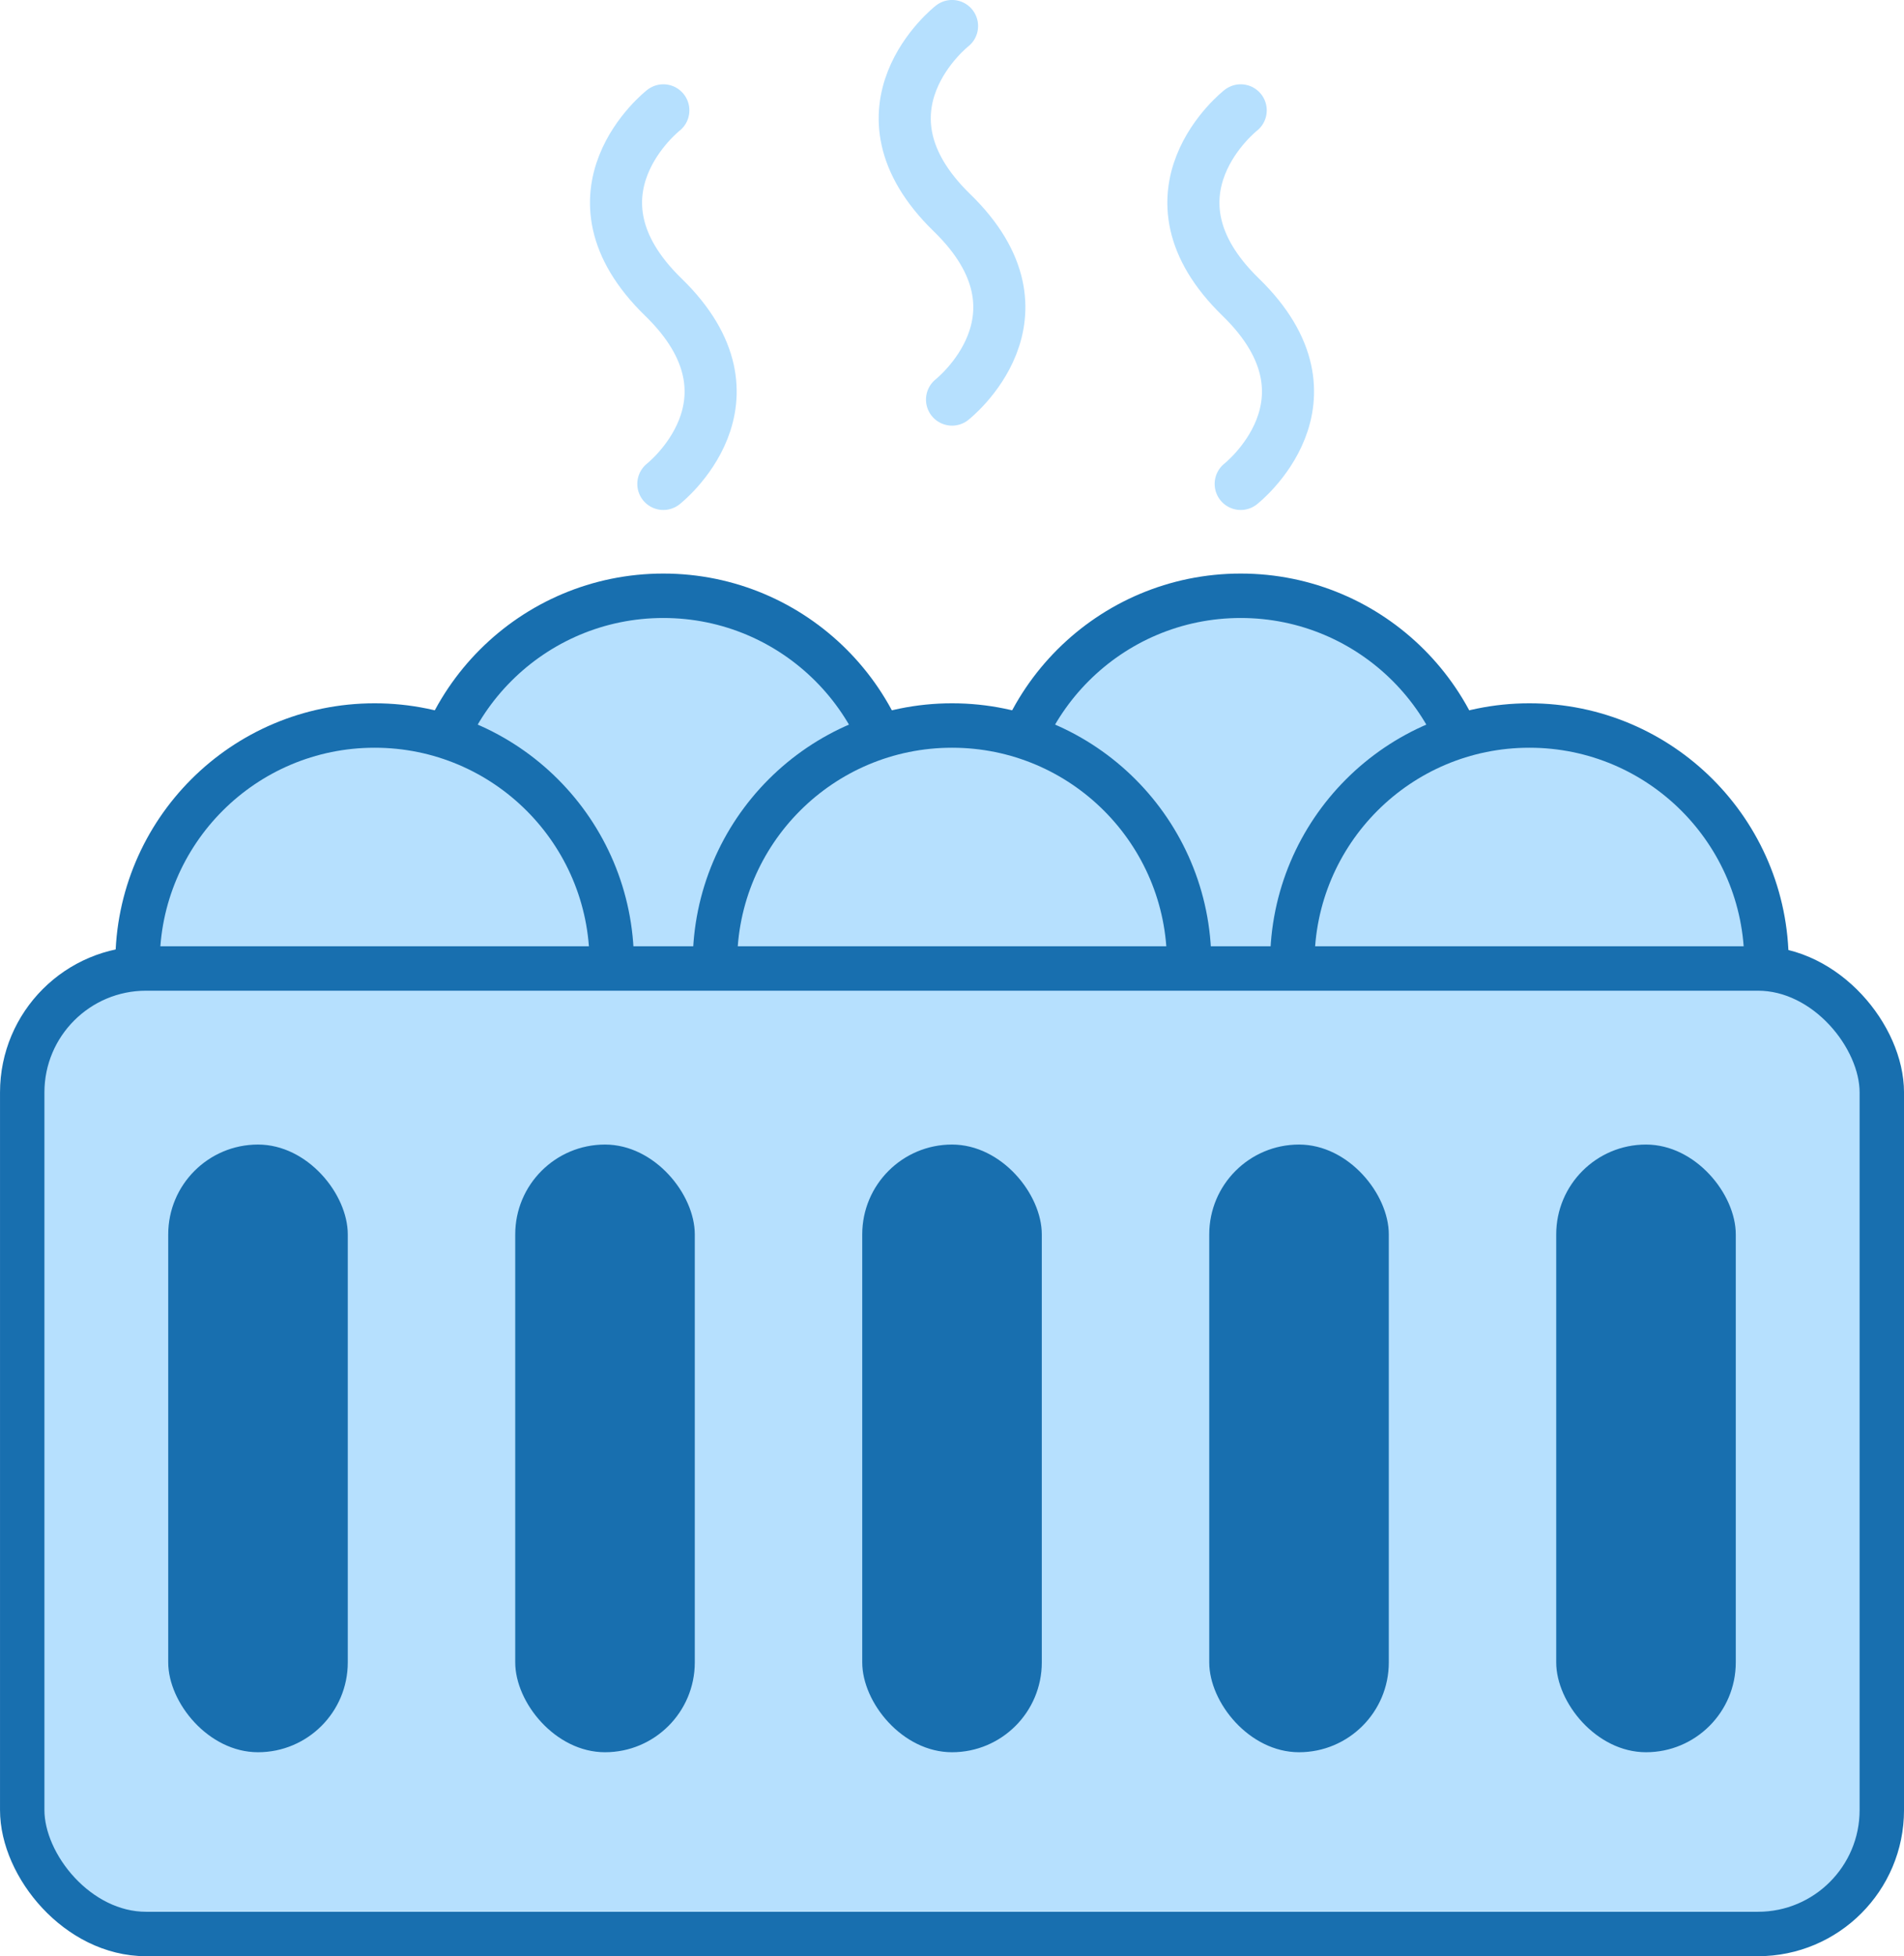 <?xml version="1.0" encoding="UTF-8" standalone="no"?>
<!-- Created with Inkscape (http://www.inkscape.org/) -->

<svg
   width="54.238mm"
   height="55.698mm"
   viewBox="0 0 54.238 55.698"
   version="1.1"
   id="svg1"
   inkscape:version="1.3.2 (091e20ef0f, 2023-11-25, custom)"
   sodipodi:docname="sauna_oven.svg"
   inkscape:export-filename="../../priv/static/images/sauna_oven.svg"
   inkscape:export-xdpi="96"
   inkscape:export-ydpi="96"
   xmlns:inkscape="http://www.inkscape.org/namespaces/inkscape"
   xmlns:sodipodi="http://sodipodi.sourceforge.net/DTD/sodipodi-0.dtd"
   xmlns="http://www.w3.org/2000/svg"
   xmlns:svg="http://www.w3.org/2000/svg">
  <sodipodi:namedview
     id="namedview1"
     pagecolor="#ffffff"
     bordercolor="#999999"
     borderopacity="1"
     inkscape:showpageshadow="2"
     inkscape:pageopacity="0"
     inkscape:pagecheckerboard="0"
     inkscape:deskcolor="#d1d1d1"
     inkscape:document-units="mm"
     showguides="true"
     inkscape:zoom="3.6952582"
     inkscape:cx="165.75297"
     inkscape:cy="104.32289"
     inkscape:window-width="1254"
     inkscape:window-height="1373"
     inkscape:window-x="0"
     inkscape:window-y="0"
     inkscape:window-maximized="1"
     inkscape:current-layer="layer3">
    <sodipodi:guide
       position="27.119,0.333"
       orientation="1,0"
       id="guide1"
       inkscape:locked="false" />
  </sodipodi:namedview>
  <defs
     id="defs1" />
  <g
     inkscape:label="Layer 1"
     inkscape:groupmode="layer"
     id="layer1"
     style="display:none"
     transform="translate(-65.854,-16.106)">
    <rect
       style="fill:#186faf;fill-opacity:1;stroke:none;stroke-width:1.484;stroke-linecap:round;stroke-dasharray:none"
       id="rect13"
       width="80.723"
       height="79.027"
       x="53.328"
       y="19.386"
       ry="1.657" />
    <circle
       style="fill:#b6e0fe;fill-opacity:1;stroke:#186faf;stroke-width:0.665;stroke-linecap:round;stroke-opacity:1"
       id="circle5"
       cx="101.197"
       cy="53.568"
       r="6.754" />
    <circle
       style="fill:#b6e0fe;fill-opacity:1;stroke:#186faf;stroke-width:0.665;stroke-linecap:round;stroke-opacity:1"
       id="circle6"
       cx="84.75"
       cy="53.568"
       r="6.754" />
    <circle
       style="fill:#b6e0fe;fill-opacity:1;stroke:#186faf;stroke-width:0.665;stroke-linecap:round;stroke-opacity:1"
       id="circle3"
       cx="109.421"
       cy="57.262"
       r="6.754" />
    <circle
       style="fill:#b6e0fe;fill-opacity:1;stroke:#186faf;stroke-width:0.665;stroke-linecap:round;stroke-opacity:1"
       id="path3"
       cx="92.974"
       cy="57.262"
       r="6.754" />
    <circle
       style="fill:#b6e0fe;fill-opacity:1;stroke:#186faf;stroke-width:0.665;stroke-linecap:round;stroke-opacity:1"
       id="circle4"
       cx="76.526"
       cy="57.262"
       r="6.754" />
    <rect
       style="fill:#b6e0fe;fill-opacity:1;stroke:#186faf;stroke-width:0.665;stroke-linecap:round;stroke-opacity:1"
       id="rect1"
       width="52.973"
       height="27.49"
       x="66.487"
       y="57.426"
       ry="1.742" />
    <rect
       style="fill:#186faf;fill-opacity:1;stroke:none;stroke-width:0.665;stroke-linecap:round"
       id="rect3"
       width="5.115"
       height="17.302"
       x="90.416"
       y="62.44"
       ry="2.558" />
    <rect
       style="fill:#186faf;fill-opacity:1;stroke:none;stroke-width:0.665;stroke-linecap:round"
       id="rect4"
       width="5.115"
       height="17.302"
       x="110.185"
       y="62.44"
       ry="2.558" />
    <rect
       style="fill:#186faf;fill-opacity:1;stroke:none;stroke-width:0.665;stroke-linecap:round"
       id="rect5"
       width="5.115"
       height="17.302"
       x="100.301"
       y="62.44"
       ry="2.558" />
    <rect
       style="fill:#186faf;fill-opacity:1;stroke:none;stroke-width:0.665;stroke-linecap:round"
       id="rect6"
       width="5.115"
       height="17.302"
       x="70.646"
       y="62.44"
       ry="2.558" />
    <rect
       style="fill:#186faf;fill-opacity:1;stroke:none;stroke-width:0.665;stroke-linecap:round"
       id="rect8"
       width="5.115"
       height="17.302"
       x="80.531"
       y="62.44"
       ry="2.558" />
    <path
       style="fill:none;stroke:#b6e0fe;stroke-width:1.484;stroke-linecap:round;stroke-dasharray:none;stroke-opacity:1"
       d="m 92.974,41.228 c 0,0 3.032,-2.372 2e-6,-5.318 -3.032,-2.946 -2e-6,-5.318 -2e-6,-5.318"
       id="path8"
       sodipodi:nodetypes="czc" />
    <path
       style="fill:none;stroke:#b6e0fe;stroke-width:1.484;stroke-linecap:round;stroke-dasharray:none;stroke-opacity:1"
       d="m 101.197,43.629 c 0,0 3.032,-2.372 0,-5.318 -3.032,-2.946 0,-5.318 0,-5.318"
       id="path10"
       sodipodi:nodetypes="czc" />
    <path
       style="fill:none;stroke:#b6e0fe;stroke-width:1.484;stroke-linecap:round;stroke-dasharray:none;stroke-opacity:1"
       d="m 84.75,43.629 c 0,0 3.032,-2.372 0,-5.318 -3.032,-2.946 0,-5.318 0,-5.318"
       id="path11"
       sodipodi:nodetypes="czc" />
    <rect
       style="fill:#186faf;fill-opacity:1;stroke:none;stroke-width:1.484;stroke-linecap:round;stroke-dasharray:none"
       id="rect11"
       width="18.974"
       height="10.862"
       x="161.751"
       y="12.009"
       ry="1.657" />
    <rect
       style="fill:#b6e0fe;fill-opacity:1;stroke:none;stroke-width:1.484;stroke-linecap:round;stroke-dasharray:none"
       id="rect12"
       width="19.587"
       height="9.293"
       x="161.751"
       y="26.618"
       ry="1.657" />
  </g>
  <g
     inkscape:groupmode="layer"
     id="layer3"
     inkscape:label="Layer 3"
     style="display:none"
     transform="translate(0.3)">
    <rect
       style="fill:#186faf;fill-opacity:1;stroke:none;stroke-width:1.484;stroke-linecap:round;stroke-dasharray:none;stroke-opacity:1"
       id="rect14"
       width="53.638"
       height="55.398"
       x="66.154"
       y="16.106"
       ry="0"
       transform="translate(-66.154,-16.106)" />
  </g>
  <g
     inkscape:groupmode="layer"
     id="layer2"
     inkscape:label="Layer 2"
     transform="translate(-65.854,-16.106)">
    <circle
       style="fill:#b6e0fe;fill-opacity:1;stroke:#186faf;stroke-width:1.265;stroke-linecap:round;stroke-dasharray:none;stroke-opacity:1"
       id="circle5-5"
       cx="101.197"
       cy="39.823"
       r="6.754" />
    <circle
       style="fill:#b6e0fe;fill-opacity:1;stroke:#186faf;stroke-width:1.265;stroke-linecap:round;stroke-dasharray:none;stroke-opacity:1"
       id="circle6-3"
       cx="84.75"
       cy="39.823"
       r="6.754" />
    <circle
       style="fill:#b6e0fe;fill-opacity:1;stroke:#186faf;stroke-width:1.265;stroke-linecap:round;stroke-dasharray:none;stroke-opacity:1"
       id="circle3-5"
       cx="109.421"
       cy="43.517"
       r="6.754" />
    <circle
       style="fill:#b6e0fe;fill-opacity:1;stroke:#186faf;stroke-width:1.265;stroke-linecap:round;stroke-dasharray:none;stroke-opacity:1"
       id="path3-6"
       cx="92.974"
       cy="43.517"
       r="6.754" />
    <circle
       style="fill:#b6e0fe;fill-opacity:1;stroke:#186faf;stroke-width:1.265;stroke-linecap:round;stroke-dasharray:none;stroke-opacity:1"
       id="circle4-2"
       cx="76.526"
       cy="43.517"
       r="6.754" />
    <rect
       style="fill:#b6e0fe;fill-opacity:1;stroke:#186faf;stroke-width:1.265;stroke-linecap:round;stroke-dasharray:none;stroke-opacity:1"
       id="rect1-9"
       width="52.973"
       height="27.49"
       x="66.487"
       y="43.681"
       ry="3.528" />
    <rect
       style="fill:#186faf;fill-opacity:1;stroke:none;stroke-width:0.665;stroke-linecap:round"
       id="rect3-1"
       width="5.115"
       height="17.302"
       x="90.416"
       y="48.694"
       ry="2.558" />
    <rect
       style="fill:#186faf;fill-opacity:1;stroke:none;stroke-width:0.665;stroke-linecap:round"
       id="rect4-2"
       width="5.115"
       height="17.302"
       x="110.185"
       y="48.694"
       ry="2.558" />
    <rect
       style="fill:#186faf;fill-opacity:1;stroke:none;stroke-width:0.665;stroke-linecap:round"
       id="rect5-7"
       width="5.115"
       height="17.302"
       x="100.301"
       y="48.694"
       ry="2.558" />
    <rect
       style="fill:#186faf;fill-opacity:1;stroke:none;stroke-width:0.665;stroke-linecap:round"
       id="rect6-0"
       width="5.115"
       height="17.302"
       x="70.646"
       y="48.694"
       ry="2.558" />
    <rect
       style="fill:#186faf;fill-opacity:1;stroke:none;stroke-width:0.665;stroke-linecap:round"
       id="rect8-9"
       width="5.115"
       height="17.302"
       x="80.531"
       y="48.694"
       ry="2.558" />
    <path
       style="fill:none;stroke:#b6e0fe;stroke-width:1.484;stroke-linecap:round;stroke-dasharray:none;stroke-opacity:1"
       d="m 92.974,27.483 c 0,0 3.032,-2.372 0,-5.318 -3.032,-2.946 0,-5.318 0,-5.318"
       id="path8-3"
       sodipodi:nodetypes="czc" />
    <path
       style="fill:none;stroke:#b6e0fe;stroke-width:1.484;stroke-linecap:round;stroke-dasharray:none;stroke-opacity:1"
       d="m 101.197,29.884 c 0,0 3.032,-2.372 0,-5.318 -3.032,-2.946 0,-5.318 0,-5.318"
       id="path10-6"
       sodipodi:nodetypes="czc" />
    <path
       style="fill:none;stroke:#b6e0fe;stroke-width:1.484;stroke-linecap:round;stroke-dasharray:none;stroke-opacity:1"
       d="m 84.75,29.884 c 0,0 3.032,-2.372 0,-5.318 -3.032,-2.946 0,-5.318 0,-5.318"
       id="path11-0"
       sodipodi:nodetypes="czc" />
  </g>
</svg>
